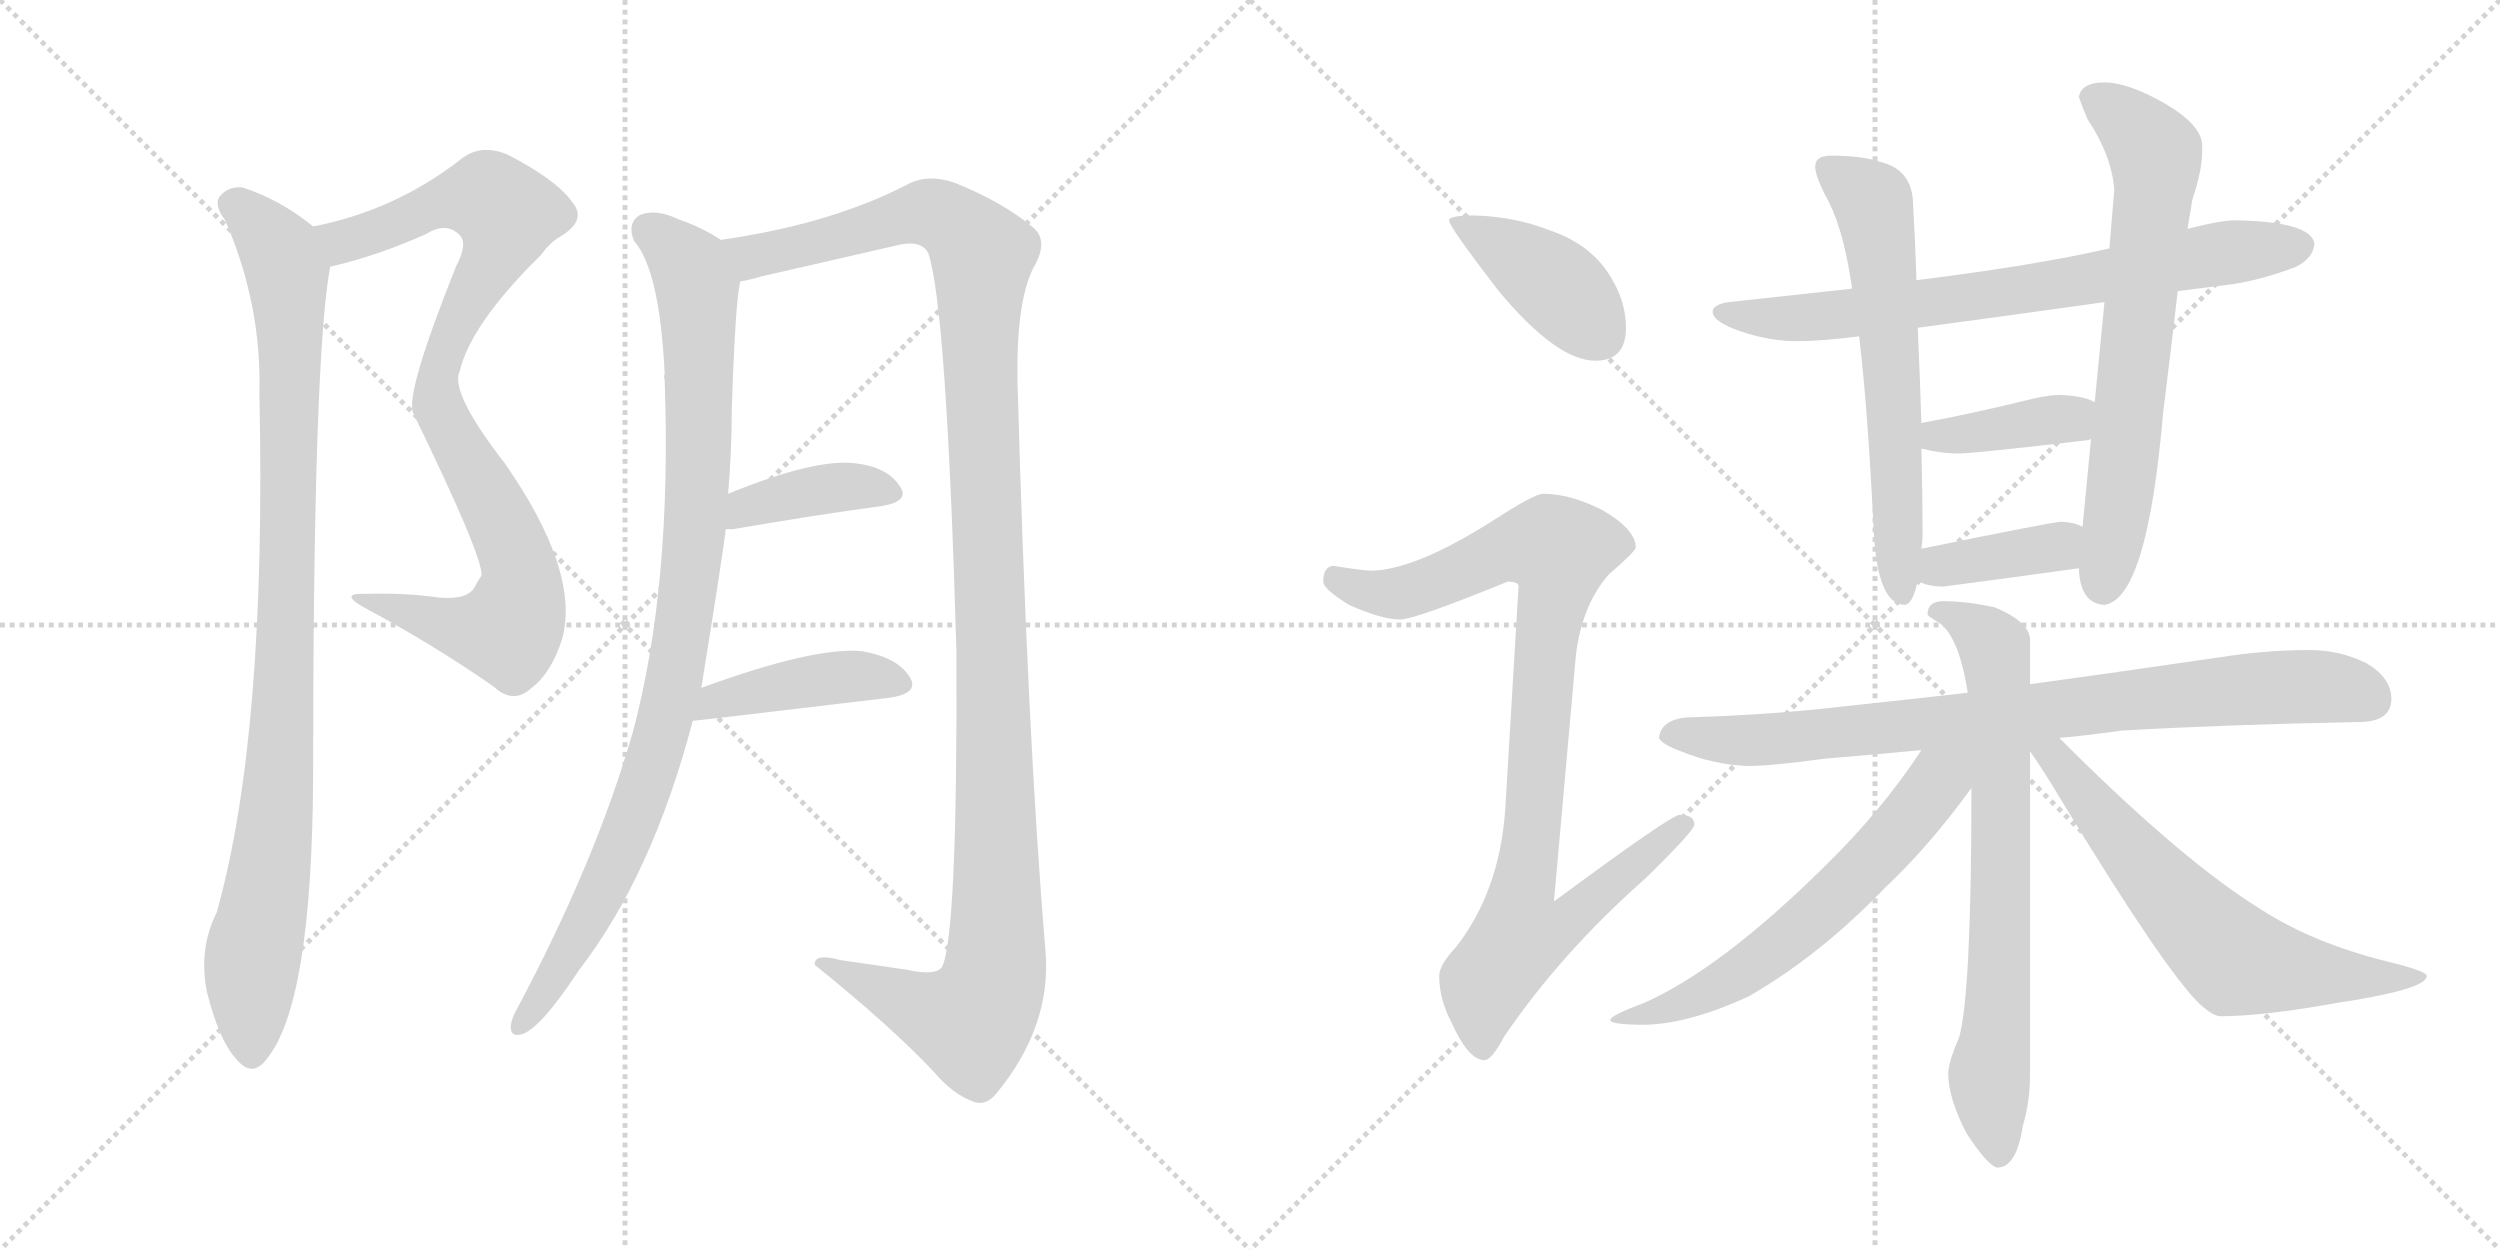 <svg version="1.1" viewBox="0 0 2048 1024" xmlns="http://www.w3.org/2000/svg">
  <g stroke="lightgray" stroke-dasharray="1,1" stroke-width="1" transform="scale(4, 4)">
    <line x1="0" y1="0" x2="256" y2="256"></line>
    <line x1="256" y1="0" x2="0" y2="256"></line>
    <line x1="128" y1="0" x2="128" y2="256"></line>
    <line x1="0" y1="128" x2="256" y2="128"></line>
    <line x1="256" y1="0" x2="512" y2="256"></line>
    <line x1="512" y1="0" x2="256" y2="256"></line>
    <line x1="384" y1="0" x2="384" y2="256"></line>
    <line x1="256" y1="128" x2="512" y2="128"></line>
  </g>
<g transform="scale(1, -1) translate(0, -850)">
   <style type="text/css">
    @keyframes keyframes0 {
      from {
       stroke: black;
       stroke-dashoffset: 904;
       stroke-width: 128;
       }
       75% {
       animation-timing-function: step-end;
       stroke: black;
       stroke-dashoffset: 0;
       stroke-width: 128;
       }
       to {
       stroke: black;
       stroke-width: 1024;
       }
       }
       #make-me-a-hanzi-animation-0 {
         animation: keyframes0 0.986s both;
         animation-delay: 0s;
         animation-timing-function: linear;
       }
    @keyframes keyframes1 {
      from {
       stroke: black;
       stroke-dashoffset: 970;
       stroke-width: 128;
       }
       76% {
       animation-timing-function: step-end;
       stroke: black;
       stroke-dashoffset: 0;
       stroke-width: 128;
       }
       to {
       stroke: black;
       stroke-width: 1024;
       }
       }
       #make-me-a-hanzi-animation-1 {
         animation: keyframes1 1.039s both;
         animation-delay: 0.986s;
         animation-timing-function: linear;
       }
    @keyframes keyframes2 {
      from {
       stroke: black;
       stroke-dashoffset: 953;
       stroke-width: 128;
       }
       76% {
       animation-timing-function: step-end;
       stroke: black;
       stroke-dashoffset: 0;
       stroke-width: 128;
       }
       to {
       stroke: black;
       stroke-width: 1024;
       }
       }
       #make-me-a-hanzi-animation-2 {
         animation: keyframes2 1.026s both;
         animation-delay: 2.025s;
         animation-timing-function: linear;
       }
    @keyframes keyframes3 {
      from {
       stroke: black;
       stroke-dashoffset: 1243;
       stroke-width: 128;
       }
       80% {
       animation-timing-function: step-end;
       stroke: black;
       stroke-dashoffset: 0;
       stroke-width: 128;
       }
       to {
       stroke: black;
       stroke-width: 1024;
       }
       }
       #make-me-a-hanzi-animation-3 {
         animation: keyframes3 1.262s both;
         animation-delay: 3.051s;
         animation-timing-function: linear;
       }
    @keyframes keyframes4 {
      from {
       stroke: black;
       stroke-dashoffset: 393;
       stroke-width: 128;
       }
       56% {
       animation-timing-function: step-end;
       stroke: black;
       stroke-dashoffset: 0;
       stroke-width: 128;
       }
       to {
       stroke: black;
       stroke-width: 1024;
       }
       }
       #make-me-a-hanzi-animation-4 {
         animation: keyframes4 0.57s both;
         animation-delay: 4.312s;
         animation-timing-function: linear;
       }
    @keyframes keyframes5 {
      from {
       stroke: black;
       stroke-dashoffset: 426;
       stroke-width: 128;
       }
       58% {
       animation-timing-function: step-end;
       stroke: black;
       stroke-dashoffset: 0;
       stroke-width: 128;
       }
       to {
       stroke: black;
       stroke-width: 1024;
       }
       }
       #make-me-a-hanzi-animation-5 {
         animation: keyframes5 0.597s both;
         animation-delay: 4.882s;
         animation-timing-function: linear;
       }
    @keyframes keyframes6 {
      from {
       stroke: black;
       stroke-dashoffset: 408;
       stroke-width: 128;
       }
       57% {
       animation-timing-function: step-end;
       stroke: black;
       stroke-dashoffset: 0;
       stroke-width: 128;
       }
       to {
       stroke: black;
       stroke-width: 1024;
       }
       }
       #make-me-a-hanzi-animation-6 {
         animation: keyframes6 0.582s both;
         animation-delay: 5.479s;
         animation-timing-function: linear;
       }
    @keyframes keyframes7 {
      from {
       stroke: black;
       stroke-dashoffset: 935;
       stroke-width: 128;
       }
       75% {
       animation-timing-function: step-end;
       stroke: black;
       stroke-dashoffset: 0;
       stroke-width: 128;
       }
       to {
       stroke: black;
       stroke-width: 1024;
       }
       }
       #make-me-a-hanzi-animation-7 {
         animation: keyframes7 1.011s both;
         animation-delay: 6.061s;
         animation-timing-function: linear;
       }
    @keyframes keyframes8 {
      from {
       stroke: black;
       stroke-dashoffset: 734;
       stroke-width: 128;
       }
       70% {
       animation-timing-function: step-end;
       stroke: black;
       stroke-dashoffset: 0;
       stroke-width: 128;
       }
       to {
       stroke: black;
       stroke-width: 1024;
       }
       }
       #make-me-a-hanzi-animation-8 {
         animation: keyframes8 0.847s both;
         animation-delay: 7.072s;
         animation-timing-function: linear;
       }
    @keyframes keyframes9 {
      from {
       stroke: black;
       stroke-dashoffset: 624;
       stroke-width: 128;
       }
       67% {
       animation-timing-function: step-end;
       stroke: black;
       stroke-dashoffset: 0;
       stroke-width: 128;
       }
       to {
       stroke: black;
       stroke-width: 1024;
       }
       }
       #make-me-a-hanzi-animation-9 {
         animation: keyframes9 0.758s both;
         animation-delay: 7.919s;
         animation-timing-function: linear;
       }
    @keyframes keyframes10 {
      from {
       stroke: black;
       stroke-dashoffset: 685;
       stroke-width: 128;
       }
       69% {
       animation-timing-function: step-end;
       stroke: black;
       stroke-dashoffset: 0;
       stroke-width: 128;
       }
       to {
       stroke: black;
       stroke-width: 1024;
       }
       }
       #make-me-a-hanzi-animation-10 {
         animation: keyframes10 0.807s both;
         animation-delay: 8.677s;
         animation-timing-function: linear;
       }
    @keyframes keyframes11 {
      from {
       stroke: black;
       stroke-dashoffset: 387;
       stroke-width: 128;
       }
       56% {
       animation-timing-function: step-end;
       stroke: black;
       stroke-dashoffset: 0;
       stroke-width: 128;
       }
       to {
       stroke: black;
       stroke-width: 1024;
       }
       }
       #make-me-a-hanzi-animation-11 {
         animation: keyframes11 0.565s both;
         animation-delay: 9.484s;
         animation-timing-function: linear;
       }
    @keyframes keyframes12 {
      from {
       stroke: black;
       stroke-dashoffset: 383;
       stroke-width: 128;
       }
       55% {
       animation-timing-function: step-end;
       stroke: black;
       stroke-dashoffset: 0;
       stroke-width: 128;
       }
       to {
       stroke: black;
       stroke-width: 1024;
       }
       }
       #make-me-a-hanzi-animation-12 {
         animation: keyframes12 0.562s both;
         animation-delay: 10.049s;
         animation-timing-function: linear;
       }
    @keyframes keyframes13 {
      from {
       stroke: black;
       stroke-dashoffset: 836;
       stroke-width: 128;
       }
       73% {
       animation-timing-function: step-end;
       stroke: black;
       stroke-dashoffset: 0;
       stroke-width: 128;
       }
       to {
       stroke: black;
       stroke-width: 1024;
       }
       }
       #make-me-a-hanzi-animation-13 {
         animation: keyframes13 0.93s both;
         animation-delay: 10.611s;
         animation-timing-function: linear;
       }
    @keyframes keyframes14 {
      from {
       stroke: black;
       stroke-dashoffset: 729;
       stroke-width: 128;
       }
       70% {
       animation-timing-function: step-end;
       stroke: black;
       stroke-dashoffset: 0;
       stroke-width: 128;
       }
       to {
       stroke: black;
       stroke-width: 1024;
       }
       }
       #make-me-a-hanzi-animation-14 {
         animation: keyframes14 0.843s both;
         animation-delay: 11.541s;
         animation-timing-function: linear;
       }
    @keyframes keyframes15 {
      from {
       stroke: black;
       stroke-dashoffset: 623;
       stroke-width: 128;
       }
       67% {
       animation-timing-function: step-end;
       stroke: black;
       stroke-dashoffset: 0;
       stroke-width: 128;
       }
       to {
       stroke: black;
       stroke-width: 1024;
       }
       }
       #make-me-a-hanzi-animation-15 {
         animation: keyframes15 0.757s both;
         animation-delay: 12.384s;
         animation-timing-function: linear;
       }
    @keyframes keyframes16 {
      from {
       stroke: black;
       stroke-dashoffset: 650;
       stroke-width: 128;
       }
       68% {
       animation-timing-function: step-end;
       stroke: black;
       stroke-dashoffset: 0;
       stroke-width: 128;
       }
       to {
       stroke: black;
       stroke-width: 1024;
       }
       }
       #make-me-a-hanzi-animation-16 {
         animation: keyframes16 0.779s both;
         animation-delay: 13.141s;
         animation-timing-function: linear;
       }
</style>
<path d="M 270.5 631.5 Q 309.5 640.5 349.5 658.5 Q 365.5 668.5 376.5 657.5 Q 383.5 650.5 373.5 631.5 Q 331.5 526.5 338.5 511.5 Q 395.5 394.5 394.5 378.5 Q 391.5 374.5 388.5 368.5 Q 382.5 358.5 359.5 360.5 Q 331.5 364.5 299.5 363.5 Q 274.5 364.5 303.5 349.5 Q 355.5 321.5 404.5 287.5 Q 420.5 272.5 435.5 286.5 Q 451.5 298.5 460.5 326.5 Q 475.5 381.5 413.5 470.5 Q 368.5 528.5 376.5 545.5 Q 385.5 584.5 443.5 641.5 Q 450.5 651.5 459.5 656.5 Q 480.5 669.5 469.5 683.5 Q 456.5 702.5 415.5 723.5 Q 393.5 732.5 377.5 719.5 Q 323.5 677.5 256.5 664.5 C 227.5 657.5 241.5 623.5 270.5 631.5 Z" fill="lightgray"></path> 
<path d="M 256.5 664.5 Q 229.5 686.5 198.5 696.5 Q 186.5 697.5 179.5 688.5 Q 175.5 681.5 184.5 669.5 Q 214.5 600.5 212.5 527.5 Q 218.5 247.5 177.5 102.5 Q 162.5 72.5 169.5 37.5 Q 179.5 -2.5 193.5 -17.5 Q 206.5 -33.5 218.5 -17.5 Q 255.5 27.5 256.5 212.5 Q 256.5 557.5 270.5 631.5 C 273.5 652.5 273.5 652.5 256.5 664.5 Z" fill="lightgray"></path> 
<path d="M 574.5 286.5 Q 592.5 397.5 594.5 416.5 L 596.5 445.5 Q 599.5 481.5 599.5 515.5 Q 602.5 605.5 606.5 619.5 C 609.5 642.5 609.5 642.5 590.5 653.5 Q 575.5 663.5 555.5 670.5 Q 536.5 679.5 523.5 673.5 Q 513.5 666.5 519.5 652.5 Q 540.5 628.5 544.5 543.5 Q 543.5 542.5 544.5 538.5 Q 550.5 370.5 518.5 250.5 Q 488.5 145.5 423.5 23.5 Q 419.5 16.5 418.5 10.5 Q 417.5 0.5 426.5 2.5 Q 441.5 5.5 474.5 55.5 Q 534.5 133.5 567.5 259.5 L 574.5 286.5 Z" fill="lightgray"></path> 
<path d="M 606.5 619.5 Q 613.5 620.5 623.5 623.5 L 732.5 648.5 Q 754.5 654.5 760.5 642.5 Q 775.5 597.5 783.5 316.5 Q 784.5 81.5 771.5 57.5 Q 765.5 50.5 743.5 55.5 L 688.5 63.5 Q 666.5 69.5 667.5 59.5 Q 728.5 10.5 764.5 -27.5 Q 780.5 -46.5 797.5 -52.5 Q 807.5 -56.5 816.5 -45.5 Q 861.5 9.5 856.5 70.5 Q 841.5 248.5 833.5 538.5 Q 832.5 602.5 846.5 630.5 Q 859.5 652.5 846.5 663.5 Q 821.5 684.5 781.5 700.5 Q 760.5 707.5 744.5 699.5 Q 681.5 666.5 590.5 653.5 C 560.5 648.5 577.5 612.5 606.5 619.5 Z" fill="lightgray"></path> 
<path d="M 594.5 416.5 L 600.5 416.5 Q 670.5 428.5 722.5 435.5 Q 746.5 439.5 736.5 452.5 Q 726.5 467.5 700.5 470.5 Q 667.5 474.5 596.5 445.5 C 568.5 434.5 564.5 416.5 594.5 416.5 Z" fill="lightgray"></path> 
<path d="M 567.5 259.5 Q 570.5 259.5 729.5 278.5 Q 754.5 282.5 744.5 296.5 Q 734.5 311.5 706.5 316.5 Q 667.5 320.5 574.5 286.5 C 546.5 276.5 537.5 256.5 567.5 259.5 Z" fill="lightgray"></path> 
<path d="M 1208.0 673.5 Q 1187.0 673.5 1187.0 669.5 Q 1187.0 664.5 1227.0 612.5 Q 1275.0 554.5 1307.0 554.5 Q 1332.0 554.5 1332.0 581.5 Q 1332.0 601.5 1321.0 620.5 Q 1305.0 649.5 1269.0 661.5 Q 1241.0 672.5 1208.0 673.5 Z" fill="lightgray"></path> 
<path d="M 1264.0 445.5 Q 1257.0 445.5 1223.0 423.5 Q 1160.0 383.5 1124.0 382.5 Q 1117.0 382.5 1092.0 386.5 Q 1084.0 385.5 1084.0 373.5 Q 1084.0 367.5 1105.0 354.5 Q 1132.0 342.5 1147.0 342.5 Q 1159.0 342.5 1235.0 373.5 Q 1244.0 373.5 1244.0 369.5 L 1233.0 185.5 Q 1228.0 119.5 1193.0 74.5 Q 1179.0 59.5 1179.0 50.5 Q 1179.0 31.5 1189.0 12.5 Q 1203.0 -18.5 1216.0 -18.5 Q 1222.0 -18.5 1232.0 0.5 Q 1278.0 68.5 1348.0 130.5 Q 1388.0 169.5 1388.0 174.5 Q 1388.0 182.5 1376.0 182.5 Q 1369.0 182.5 1273.0 111.5 L 1291.0 313.5 Q 1296.0 354.5 1318.0 379.5 Q 1340.0 398.5 1340.0 401.5 Q 1340.0 416.5 1312.0 432.5 Q 1286.0 445.5 1264.0 445.5 Z" fill="lightgray"></path> 
<path d="M 1831.0 669.5 Q 1819.0 669.5 1792.0 662.5 L 1728.0 646.5 Q 1667.0 632.5 1570.0 620.5 L 1517.0 613.5 Q 1470.0 608.5 1416.0 602.5 Q 1403.0 600.5 1403.0 594.5 Q 1403.0 586.5 1426.0 578.5 Q 1450.0 570.5 1472.0 570.5 Q 1492.0 570.5 1523.0 574.5 L 1571.0 581.5 Q 1624.0 588.5 1724.0 602.5 L 1784.0 611.5 Q 1807.0 614.5 1831.0 617.5 Q 1855.0 621.5 1881.0 631.5 Q 1895.0 638.5 1896.0 650.5 Q 1893.0 668.5 1831.0 669.5 Z" fill="lightgray"></path> 
<path d="M 1570.0 620.5 Q 1569.0 651.5 1567.0 686.5 Q 1565.0 711.5 1540.0 717.5 Q 1525.0 722.5 1500.0 722.5 Q 1487.0 722.5 1487.0 713.5 Q 1487.0 706.5 1495.0 690.5 Q 1509.0 666.5 1516.0 621.5 Q 1517.0 617.5 1517.0 613.5 L 1523.0 574.5 Q 1530.0 516.5 1535.0 414.5 Q 1538.0 355.5 1560.0 354.5 Q 1567.0 354.5 1571.0 374.5 L 1574.0 400.5 Q 1575.0 406.5 1575.0 413.5 Q 1575.0 442.5 1574.0 482.5 L 1574.0 503.5 Q 1573.0 537.5 1571.0 581.5 L 1570.0 620.5 Z" fill="lightgray"></path> 
<path d="M 1792.0 662.5 L 1796.0 686.5 Q 1804.0 710.5 1804.0 725.5 L 1804.0 730.5 Q 1804.0 747.5 1773.0 765.5 Q 1743.0 782.5 1724.0 782.5 Q 1705.0 782.5 1703.0 770.5 Q 1705.0 764.5 1710.0 752.5 Q 1730.0 722.5 1732.0 694.5 L 1728.0 646.5 L 1724.0 602.5 L 1716.0 520.5 L 1713.0 490.5 L 1706.0 418.5 L 1703.0 384.5 Q 1704.0 355.5 1724.0 354.5 Q 1759.0 359.5 1772.0 511.5 Q 1779.0 567.5 1784.0 611.5 L 1792.0 662.5 Z" fill="lightgray"></path> 
<path d="M 1574.0 482.5 Q 1590.0 478.5 1604.0 478.5 Q 1617.0 478.5 1711.0 489.5 L 1713.0 490.5 C 1742.0 498.5 1743.0 507.5 1716.0 520.5 Q 1708.0 525.5 1688.0 526.5 Q 1679.0 526.5 1666.0 523.5 Q 1613.0 510.5 1574.0 503.5 C 1544.0 498.5 1545.0 489.5 1574.0 482.5 Z" fill="lightgray"></path> 
<path d="M 1571.0 374.5 Q 1578.0 369.5 1592.0 369.5 Q 1646.0 376.5 1703.0 384.5 C 1733.0 388.5 1734.0 406.5 1706.0 418.5 Q 1698.0 422.5 1688.0 422.5 Q 1682.0 422.5 1574.0 400.5 C 1545.0 394.5 1545.0 388.5 1571.0 374.5 Z" fill="lightgray"></path> 
<path d="M 1892.0 317.5 Q 1856.0 317.5 1818.0 311.5 Q 1736.0 299.5 1663.0 289.5 L 1612.0 282.5 Q 1559.0 276.5 1512.0 271.5 Q 1452.0 264.5 1388.0 262.5 Q 1361.0 262.5 1359.0 245.5 Q 1361.0 240.5 1377.0 234.5 Q 1404.0 223.5 1432.0 222.5 Q 1451.0 222.5 1495.0 228.5 Q 1531.0 231.5 1574.0 235.5 L 1687.0 245.5 Q 1710.0 247.5 1738.0 251.5 Q 1826.0 256.5 1932.0 258.5 Q 1959.0 258.5 1959.0 277.5 Q 1959.0 294.5 1939.0 306.5 Q 1917.0 317.5 1892.0 317.5 Z" fill="lightgray"></path> 
<path d="M 1663.0 289.5 L 1663.0 325.5 Q 1663.0 340.5 1634.0 352.5 Q 1611.0 357.5 1592.0 357.5 Q 1579.0 357.5 1579.0 346.5 Q 1579.0 345.5 1589.0 339.5 Q 1605.0 327.5 1612.0 282.5 L 1615.0 204.5 Q 1615.0 36.5 1605.0 0.5 Q 1596.0 -20.5 1596.0 -29.5 Q 1596.0 -49.5 1611.0 -78.5 Q 1628.0 -104.5 1636.0 -106.5 Q 1652.0 -106.5 1657.0 -72.5 Q 1663.0 -53.5 1663.0 -29.5 L 1663.0 234.5 L 1663.0 289.5 Z" fill="lightgray"></path> 
<path d="M 1574.0 235.5 Q 1542.0 186.5 1495.0 140.5 Q 1410.0 56.5 1347.0 28.5 Q 1320.0 18.5 1319.0 14.5 Q 1319.0 10.5 1348.0 10.5 Q 1384.0 11.5 1432.0 33.5 Q 1490.0 66.5 1545.0 123.5 Q 1581.0 157.5 1615.0 204.5 C 1644.0 243.5 1605.0 281.5 1574.0 235.5 Z" fill="lightgray"></path> 
<path d="M 1663.0 234.5 Q 1673.0 220.5 1688.0 195.5 Q 1773.0 55.5 1802.0 27.5 Q 1813.0 17.5 1819.0 17.5 Q 1854.0 17.5 1915.0 28.5 Q 1988.0 39.5 1988.0 50.5 Q 1988.0 54.5 1955.0 62.5 Q 1895.0 77.5 1853.0 104.5 Q 1791.0 142.5 1697.0 235.5 L 1687.0 245.5 C 1663.0 269.5 1646.0 259.5 1663.0 234.5 Z" fill="lightgray"></path> 
      <clipPath id="make-me-a-hanzi-clip-0">
      <path d="M 270.5 631.5 Q 309.5 640.5 349.5 658.5 Q 365.5 668.5 376.5 657.5 Q 383.5 650.5 373.5 631.5 Q 331.5 526.5 338.5 511.5 Q 395.5 394.5 394.5 378.5 Q 391.5 374.5 388.5 368.5 Q 382.5 358.5 359.5 360.5 Q 331.5 364.5 299.5 363.5 Q 274.5 364.5 303.5 349.5 Q 355.5 321.5 404.5 287.5 Q 420.5 272.5 435.5 286.5 Q 451.5 298.5 460.5 326.5 Q 475.5 381.5 413.5 470.5 Q 368.5 528.5 376.5 545.5 Q 385.5 584.5 443.5 641.5 Q 450.5 651.5 459.5 656.5 Q 480.5 669.5 469.5 683.5 Q 456.5 702.5 415.5 723.5 Q 393.5 732.5 377.5 719.5 Q 323.5 677.5 256.5 664.5 C 227.5 657.5 241.5 623.5 270.5 631.5 Z" fill="lightgray"></path>
      </clipPath>
      <path clip-path="url(#make-me-a-hanzi-clip-0)" d="M 264.5 661.5 L 285.5 653.5 L 356.5 682.5 L 391.5 688.5 L 400.5 688.5 L 415.5 672.5 L 404.5 638.5 L 374.5 590.5 L 357.5 526.5 L 361.5 508.5 L 420.5 400.5 L 427.5 374.5 L 420.5 340.5 L 416.5 333.5 L 389.5 333.5 L 307.5 358.5 " fill="none" id="make-me-a-hanzi-animation-0" stroke-dasharray="776 1552" stroke-linecap="round"></path>

      <clipPath id="make-me-a-hanzi-clip-1">
      <path d="M 256.5 664.5 Q 229.5 686.5 198.5 696.5 Q 186.5 697.5 179.5 688.5 Q 175.5 681.5 184.5 669.5 Q 214.5 600.5 212.5 527.5 Q 218.5 247.5 177.5 102.5 Q 162.5 72.5 169.5 37.5 Q 179.5 -2.5 193.5 -17.5 Q 206.5 -33.5 218.5 -17.5 Q 255.5 27.5 256.5 212.5 Q 256.5 557.5 270.5 631.5 C 273.5 652.5 273.5 652.5 256.5 664.5 Z" fill="lightgray"></path>
      </clipPath>
      <path clip-path="url(#make-me-a-hanzi-clip-1)" d="M 190.5 683.5 L 229.5 643.5 L 235.5 627.5 L 237.5 571.5 L 230.5 225.5 L 205.5 49.5 L 206.5 -11.5 " fill="none" id="make-me-a-hanzi-animation-1" stroke-dasharray="842 1684" stroke-linecap="round"></path>

      <clipPath id="make-me-a-hanzi-clip-2">
      <path d="M 574.5 286.5 Q 592.5 397.5 594.5 416.5 L 596.5 445.5 Q 599.5 481.5 599.5 515.5 Q 602.5 605.5 606.5 619.5 C 609.5 642.5 609.5 642.5 590.5 653.5 Q 575.5 663.5 555.5 670.5 Q 536.5 679.5 523.5 673.5 Q 513.5 666.5 519.5 652.5 Q 540.5 628.5 544.5 543.5 Q 543.5 542.5 544.5 538.5 Q 550.5 370.5 518.5 250.5 Q 488.5 145.5 423.5 23.5 Q 419.5 16.5 418.5 10.5 Q 417.5 0.5 426.5 2.5 Q 441.5 5.5 474.5 55.5 Q 534.5 133.5 567.5 259.5 L 574.5 286.5 Z" fill="lightgray"></path>
      </clipPath>
      <path clip-path="url(#make-me-a-hanzi-clip-2)" d="M 531.5 661.5 L 561.5 635.5 L 571.5 613.5 L 572.5 468.5 L 558.5 324.5 L 544.5 256.5 L 508.5 154.5 L 472.5 81.5 L 426.5 10.5 " fill="none" id="make-me-a-hanzi-animation-2" stroke-dasharray="825 1650" stroke-linecap="round"></path>

      <clipPath id="make-me-a-hanzi-clip-3">
      <path d="M 606.5 619.5 Q 613.5 620.5 623.5 623.5 L 732.5 648.5 Q 754.5 654.5 760.5 642.5 Q 775.5 597.5 783.5 316.5 Q 784.5 81.5 771.5 57.5 Q 765.5 50.5 743.5 55.5 L 688.5 63.5 Q 666.5 69.5 667.5 59.5 Q 728.5 10.5 764.5 -27.5 Q 780.5 -46.5 797.5 -52.5 Q 807.5 -56.5 816.5 -45.5 Q 861.5 9.5 856.5 70.5 Q 841.5 248.5 833.5 538.5 Q 832.5 602.5 846.5 630.5 Q 859.5 652.5 846.5 663.5 Q 821.5 684.5 781.5 700.5 Q 760.5 707.5 744.5 699.5 Q 681.5 666.5 590.5 653.5 C 560.5 648.5 577.5 612.5 606.5 619.5 Z" fill="lightgray"></path>
      </clipPath>
      <path clip-path="url(#make-me-a-hanzi-clip-3)" d="M 599.5 650.5 L 610.5 642.5 L 627.5 641.5 L 758.5 676.5 L 777.5 669.5 L 805.5 641.5 L 802.5 555.5 L 816.5 137.5 L 812.5 40.5 L 795.5 12.5 L 676.5 57.5 " fill="none" id="make-me-a-hanzi-animation-3" stroke-dasharray="1115 2230" stroke-linecap="round"></path>

      <clipPath id="make-me-a-hanzi-clip-4">
      <path d="M 594.5 416.5 L 600.5 416.5 Q 670.5 428.5 722.5 435.5 Q 746.5 439.5 736.5 452.5 Q 726.5 467.5 700.5 470.5 Q 667.5 474.5 596.5 445.5 C 568.5 434.5 564.5 416.5 594.5 416.5 Z" fill="lightgray"></path>
      </clipPath>
      <path clip-path="url(#make-me-a-hanzi-clip-4)" d="M 597.5 423.5 L 612.5 436.5 L 662.5 447.5 L 704.5 452.5 L 727.5 445.5 " fill="none" id="make-me-a-hanzi-animation-4" stroke-dasharray="265 530" stroke-linecap="round"></path>

      <clipPath id="make-me-a-hanzi-clip-5">
      <path d="M 567.5 259.5 Q 570.5 259.5 729.5 278.5 Q 754.5 282.5 744.5 296.5 Q 734.5 311.5 706.5 316.5 Q 667.5 320.5 574.5 286.5 C 546.5 276.5 537.5 256.5 567.5 259.5 Z" fill="lightgray"></path>
      </clipPath>
      <path clip-path="url(#make-me-a-hanzi-clip-5)" d="M 570.5 266.5 L 588.5 278.5 L 671.5 293.5 L 700.5 296.5 L 734.5 289.5 " fill="none" id="make-me-a-hanzi-animation-5" stroke-dasharray="298 596" stroke-linecap="round"></path>

      <clipPath id="make-me-a-hanzi-clip-6">
      <path d="M 1208.0 673.5 Q 1187.0 673.5 1187.0 669.5 Q 1187.0 664.5 1227.0 612.5 Q 1275.0 554.5 1307.0 554.5 Q 1332.0 554.5 1332.0 581.5 Q 1332.0 601.5 1321.0 620.5 Q 1305.0 649.5 1269.0 661.5 Q 1241.0 672.5 1208.0 673.5 Z" fill="lightgray"></path>
      </clipPath>
      <path clip-path="url(#make-me-a-hanzi-clip-6)" d="M 1191.0 668.5 L 1270.0 620.5 L 1310.0 576.5 " fill="none" id="make-me-a-hanzi-animation-6" stroke-dasharray="280 560" stroke-linecap="round"></path>

      <clipPath id="make-me-a-hanzi-clip-7">
      <path d="M 1264.0 445.5 Q 1257.0 445.5 1223.0 423.5 Q 1160.0 383.5 1124.0 382.5 Q 1117.0 382.5 1092.0 386.5 Q 1084.0 385.5 1084.0 373.5 Q 1084.0 367.5 1105.0 354.5 Q 1132.0 342.5 1147.0 342.5 Q 1159.0 342.5 1235.0 373.5 Q 1244.0 373.5 1244.0 369.5 L 1233.0 185.5 Q 1228.0 119.5 1193.0 74.5 Q 1179.0 59.5 1179.0 50.5 Q 1179.0 31.5 1189.0 12.5 Q 1203.0 -18.5 1216.0 -18.5 Q 1222.0 -18.5 1232.0 0.5 Q 1278.0 68.5 1348.0 130.5 Q 1388.0 169.5 1388.0 174.5 Q 1388.0 182.5 1376.0 182.5 Q 1369.0 182.5 1273.0 111.5 L 1291.0 313.5 Q 1296.0 354.5 1318.0 379.5 Q 1340.0 398.5 1340.0 401.5 Q 1340.0 416.5 1312.0 432.5 Q 1286.0 445.5 1264.0 445.5 Z" fill="lightgray"></path>
      </clipPath>
      <path clip-path="url(#make-me-a-hanzi-clip-7)" d="M 1095.0 375.5 L 1120.0 365.5 L 1147.0 364.5 L 1249.0 403.5 L 1277.0 398.5 L 1248.0 121.5 L 1285.0 118.5 L 1294.0 107.5 L 1281.0 91.5 L 1244.0 80.5 L 1217.0 45.5 L 1215.0 -8.5 " fill="none" id="make-me-a-hanzi-animation-7" stroke-dasharray="807 1614" stroke-linecap="round"></path>

      <clipPath id="make-me-a-hanzi-clip-8">
      <path d="M 1831.0 669.5 Q 1819.0 669.5 1792.0 662.5 L 1728.0 646.5 Q 1667.0 632.5 1570.0 620.5 L 1517.0 613.5 Q 1470.0 608.5 1416.0 602.5 Q 1403.0 600.5 1403.0 594.5 Q 1403.0 586.5 1426.0 578.5 Q 1450.0 570.5 1472.0 570.5 Q 1492.0 570.5 1523.0 574.5 L 1571.0 581.5 Q 1624.0 588.5 1724.0 602.5 L 1784.0 611.5 Q 1807.0 614.5 1831.0 617.5 Q 1855.0 621.5 1881.0 631.5 Q 1895.0 638.5 1896.0 650.5 Q 1893.0 668.5 1831.0 669.5 Z" fill="lightgray"></path>
      </clipPath>
      <path clip-path="url(#make-me-a-hanzi-clip-8)" d="M 1412.0 594.5 L 1452.0 588.5 L 1526.0 594.5 L 1885.0 648.5 " fill="none" id="make-me-a-hanzi-animation-8" stroke-dasharray="606 1212" stroke-linecap="round"></path>

      <clipPath id="make-me-a-hanzi-clip-9">
      <path d="M 1570.0 620.5 Q 1569.0 651.5 1567.0 686.5 Q 1565.0 711.5 1540.0 717.5 Q 1525.0 722.5 1500.0 722.5 Q 1487.0 722.5 1487.0 713.5 Q 1487.0 706.5 1495.0 690.5 Q 1509.0 666.5 1516.0 621.5 Q 1517.0 617.5 1517.0 613.5 L 1523.0 574.5 Q 1530.0 516.5 1535.0 414.5 Q 1538.0 355.5 1560.0 354.5 Q 1567.0 354.5 1571.0 374.5 L 1574.0 400.5 Q 1575.0 406.5 1575.0 413.5 Q 1575.0 442.5 1574.0 482.5 L 1574.0 503.5 Q 1573.0 537.5 1571.0 581.5 L 1570.0 620.5 Z" fill="lightgray"></path>
      </clipPath>
      <path clip-path="url(#make-me-a-hanzi-clip-9)" d="M 1498.0 711.5 L 1527.0 691.5 L 1536.0 677.5 L 1548.0 571.5 L 1558.0 362.5 " fill="none" id="make-me-a-hanzi-animation-9" stroke-dasharray="496 992" stroke-linecap="round"></path>

      <clipPath id="make-me-a-hanzi-clip-10">
      <path d="M 1792.0 662.5 L 1796.0 686.5 Q 1804.0 710.5 1804.0 725.5 L 1804.0 730.5 Q 1804.0 747.5 1773.0 765.5 Q 1743.0 782.5 1724.0 782.5 Q 1705.0 782.5 1703.0 770.5 Q 1705.0 764.5 1710.0 752.5 Q 1730.0 722.5 1732.0 694.5 L 1728.0 646.5 L 1724.0 602.5 L 1716.0 520.5 L 1713.0 490.5 L 1706.0 418.5 L 1703.0 384.5 Q 1704.0 355.5 1724.0 354.5 Q 1759.0 359.5 1772.0 511.5 Q 1779.0 567.5 1784.0 611.5 L 1792.0 662.5 Z" fill="lightgray"></path>
      </clipPath>
      <path clip-path="url(#make-me-a-hanzi-clip-10)" d="M 1713.0 770.5 L 1742.0 751.5 L 1766.0 723.5 L 1744.0 500.5 L 1723.0 368.5 " fill="none" id="make-me-a-hanzi-animation-10" stroke-dasharray="557 1114" stroke-linecap="round"></path>

      <clipPath id="make-me-a-hanzi-clip-11">
      <path d="M 1574.0 482.5 Q 1590.0 478.5 1604.0 478.5 Q 1617.0 478.5 1711.0 489.5 L 1713.0 490.5 C 1742.0 498.5 1743.0 507.5 1716.0 520.5 Q 1708.0 525.5 1688.0 526.5 Q 1679.0 526.5 1666.0 523.5 Q 1613.0 510.5 1574.0 503.5 C 1544.0 498.5 1545.0 489.5 1574.0 482.5 Z" fill="lightgray"></path>
      </clipPath>
      <path clip-path="url(#make-me-a-hanzi-clip-11)" d="M 1582.0 498.5 L 1587.0 492.5 L 1606.0 493.5 L 1684.0 506.5 L 1708.0 498.5 " fill="none" id="make-me-a-hanzi-animation-11" stroke-dasharray="259 518" stroke-linecap="round"></path>

      <clipPath id="make-me-a-hanzi-clip-12">
      <path d="M 1571.0 374.5 Q 1578.0 369.5 1592.0 369.5 Q 1646.0 376.5 1703.0 384.5 C 1733.0 388.5 1734.0 406.5 1706.0 418.5 Q 1698.0 422.5 1688.0 422.5 Q 1682.0 422.5 1574.0 400.5 C 1545.0 394.5 1545.0 388.5 1571.0 374.5 Z" fill="lightgray"></path>
      </clipPath>
      <path clip-path="url(#make-me-a-hanzi-clip-12)" d="M 1579.0 380.5 L 1591.0 388.5 L 1685.0 402.5 L 1699.0 413.5 " fill="none" id="make-me-a-hanzi-animation-12" stroke-dasharray="255 510" stroke-linecap="round"></path>

      <clipPath id="make-me-a-hanzi-clip-13">
      <path d="M 1892.0 317.5 Q 1856.0 317.5 1818.0 311.5 Q 1736.0 299.5 1663.0 289.5 L 1612.0 282.5 Q 1559.0 276.5 1512.0 271.5 Q 1452.0 264.5 1388.0 262.5 Q 1361.0 262.5 1359.0 245.5 Q 1361.0 240.5 1377.0 234.5 Q 1404.0 223.5 1432.0 222.5 Q 1451.0 222.5 1495.0 228.5 Q 1531.0 231.5 1574.0 235.5 L 1687.0 245.5 Q 1710.0 247.5 1738.0 251.5 Q 1826.0 256.5 1932.0 258.5 Q 1959.0 258.5 1959.0 277.5 Q 1959.0 294.5 1939.0 306.5 Q 1917.0 317.5 1892.0 317.5 Z" fill="lightgray"></path>
      </clipPath>
      <path clip-path="url(#make-me-a-hanzi-clip-13)" d="M 1367.0 247.5 L 1482.0 246.5 L 1872.0 287.5 L 1914.0 286.5 L 1943.0 276.5 " fill="none" id="make-me-a-hanzi-animation-13" stroke-dasharray="708 1416" stroke-linecap="round"></path>

      <clipPath id="make-me-a-hanzi-clip-14">
      <path d="M 1663.0 289.5 L 1663.0 325.5 Q 1663.0 340.5 1634.0 352.5 Q 1611.0 357.5 1592.0 357.5 Q 1579.0 357.5 1579.0 346.5 Q 1579.0 345.5 1589.0 339.5 Q 1605.0 327.5 1612.0 282.5 L 1615.0 204.5 Q 1615.0 36.5 1605.0 0.5 Q 1596.0 -20.5 1596.0 -29.5 Q 1596.0 -49.5 1611.0 -78.5 Q 1628.0 -104.5 1636.0 -106.5 Q 1652.0 -106.5 1657.0 -72.5 Q 1663.0 -53.5 1663.0 -29.5 L 1663.0 234.5 L 1663.0 289.5 Z" fill="lightgray"></path>
      </clipPath>
      <path clip-path="url(#make-me-a-hanzi-clip-14)" d="M 1587.0 347.5 L 1598.0 347.5 L 1622.0 332.5 L 1636.0 307.5 L 1639.0 118.5 L 1630.0 -38.5 L 1638.0 -96.5 " fill="none" id="make-me-a-hanzi-animation-14" stroke-dasharray="601 1202" stroke-linecap="round"></path>

      <clipPath id="make-me-a-hanzi-clip-15">
      <path d="M 1574.0 235.5 Q 1542.0 186.5 1495.0 140.5 Q 1410.0 56.5 1347.0 28.5 Q 1320.0 18.5 1319.0 14.5 Q 1319.0 10.5 1348.0 10.5 Q 1384.0 11.5 1432.0 33.5 Q 1490.0 66.5 1545.0 123.5 Q 1581.0 157.5 1615.0 204.5 C 1644.0 243.5 1605.0 281.5 1574.0 235.5 Z" fill="lightgray"></path>
      </clipPath>
      <path clip-path="url(#make-me-a-hanzi-clip-15)" d="M 1608.0 233.5 L 1534.0 145.5 L 1470.0 85.5 L 1390.0 32.5 L 1324.0 15.5 " fill="none" id="make-me-a-hanzi-animation-15" stroke-dasharray="495 990" stroke-linecap="round"></path>

      <clipPath id="make-me-a-hanzi-clip-16">
      <path d="M 1663.0 234.5 Q 1673.0 220.5 1688.0 195.5 Q 1773.0 55.5 1802.0 27.5 Q 1813.0 17.5 1819.0 17.5 Q 1854.0 17.5 1915.0 28.5 Q 1988.0 39.5 1988.0 50.5 Q 1988.0 54.5 1955.0 62.5 Q 1895.0 77.5 1853.0 104.5 Q 1791.0 142.5 1697.0 235.5 L 1687.0 245.5 C 1663.0 269.5 1646.0 259.5 1663.0 234.5 Z" fill="lightgray"></path>
      </clipPath>
      <path clip-path="url(#make-me-a-hanzi-clip-16)" d="M 1669.0 238.5 L 1683.0 231.5 L 1766.0 128.5 L 1831.0 63.5 L 1925.0 48.5 L 1984.0 49.5 " fill="none" id="make-me-a-hanzi-animation-16" stroke-dasharray="522 1044" stroke-linecap="round"></path>

</g>
</svg>
